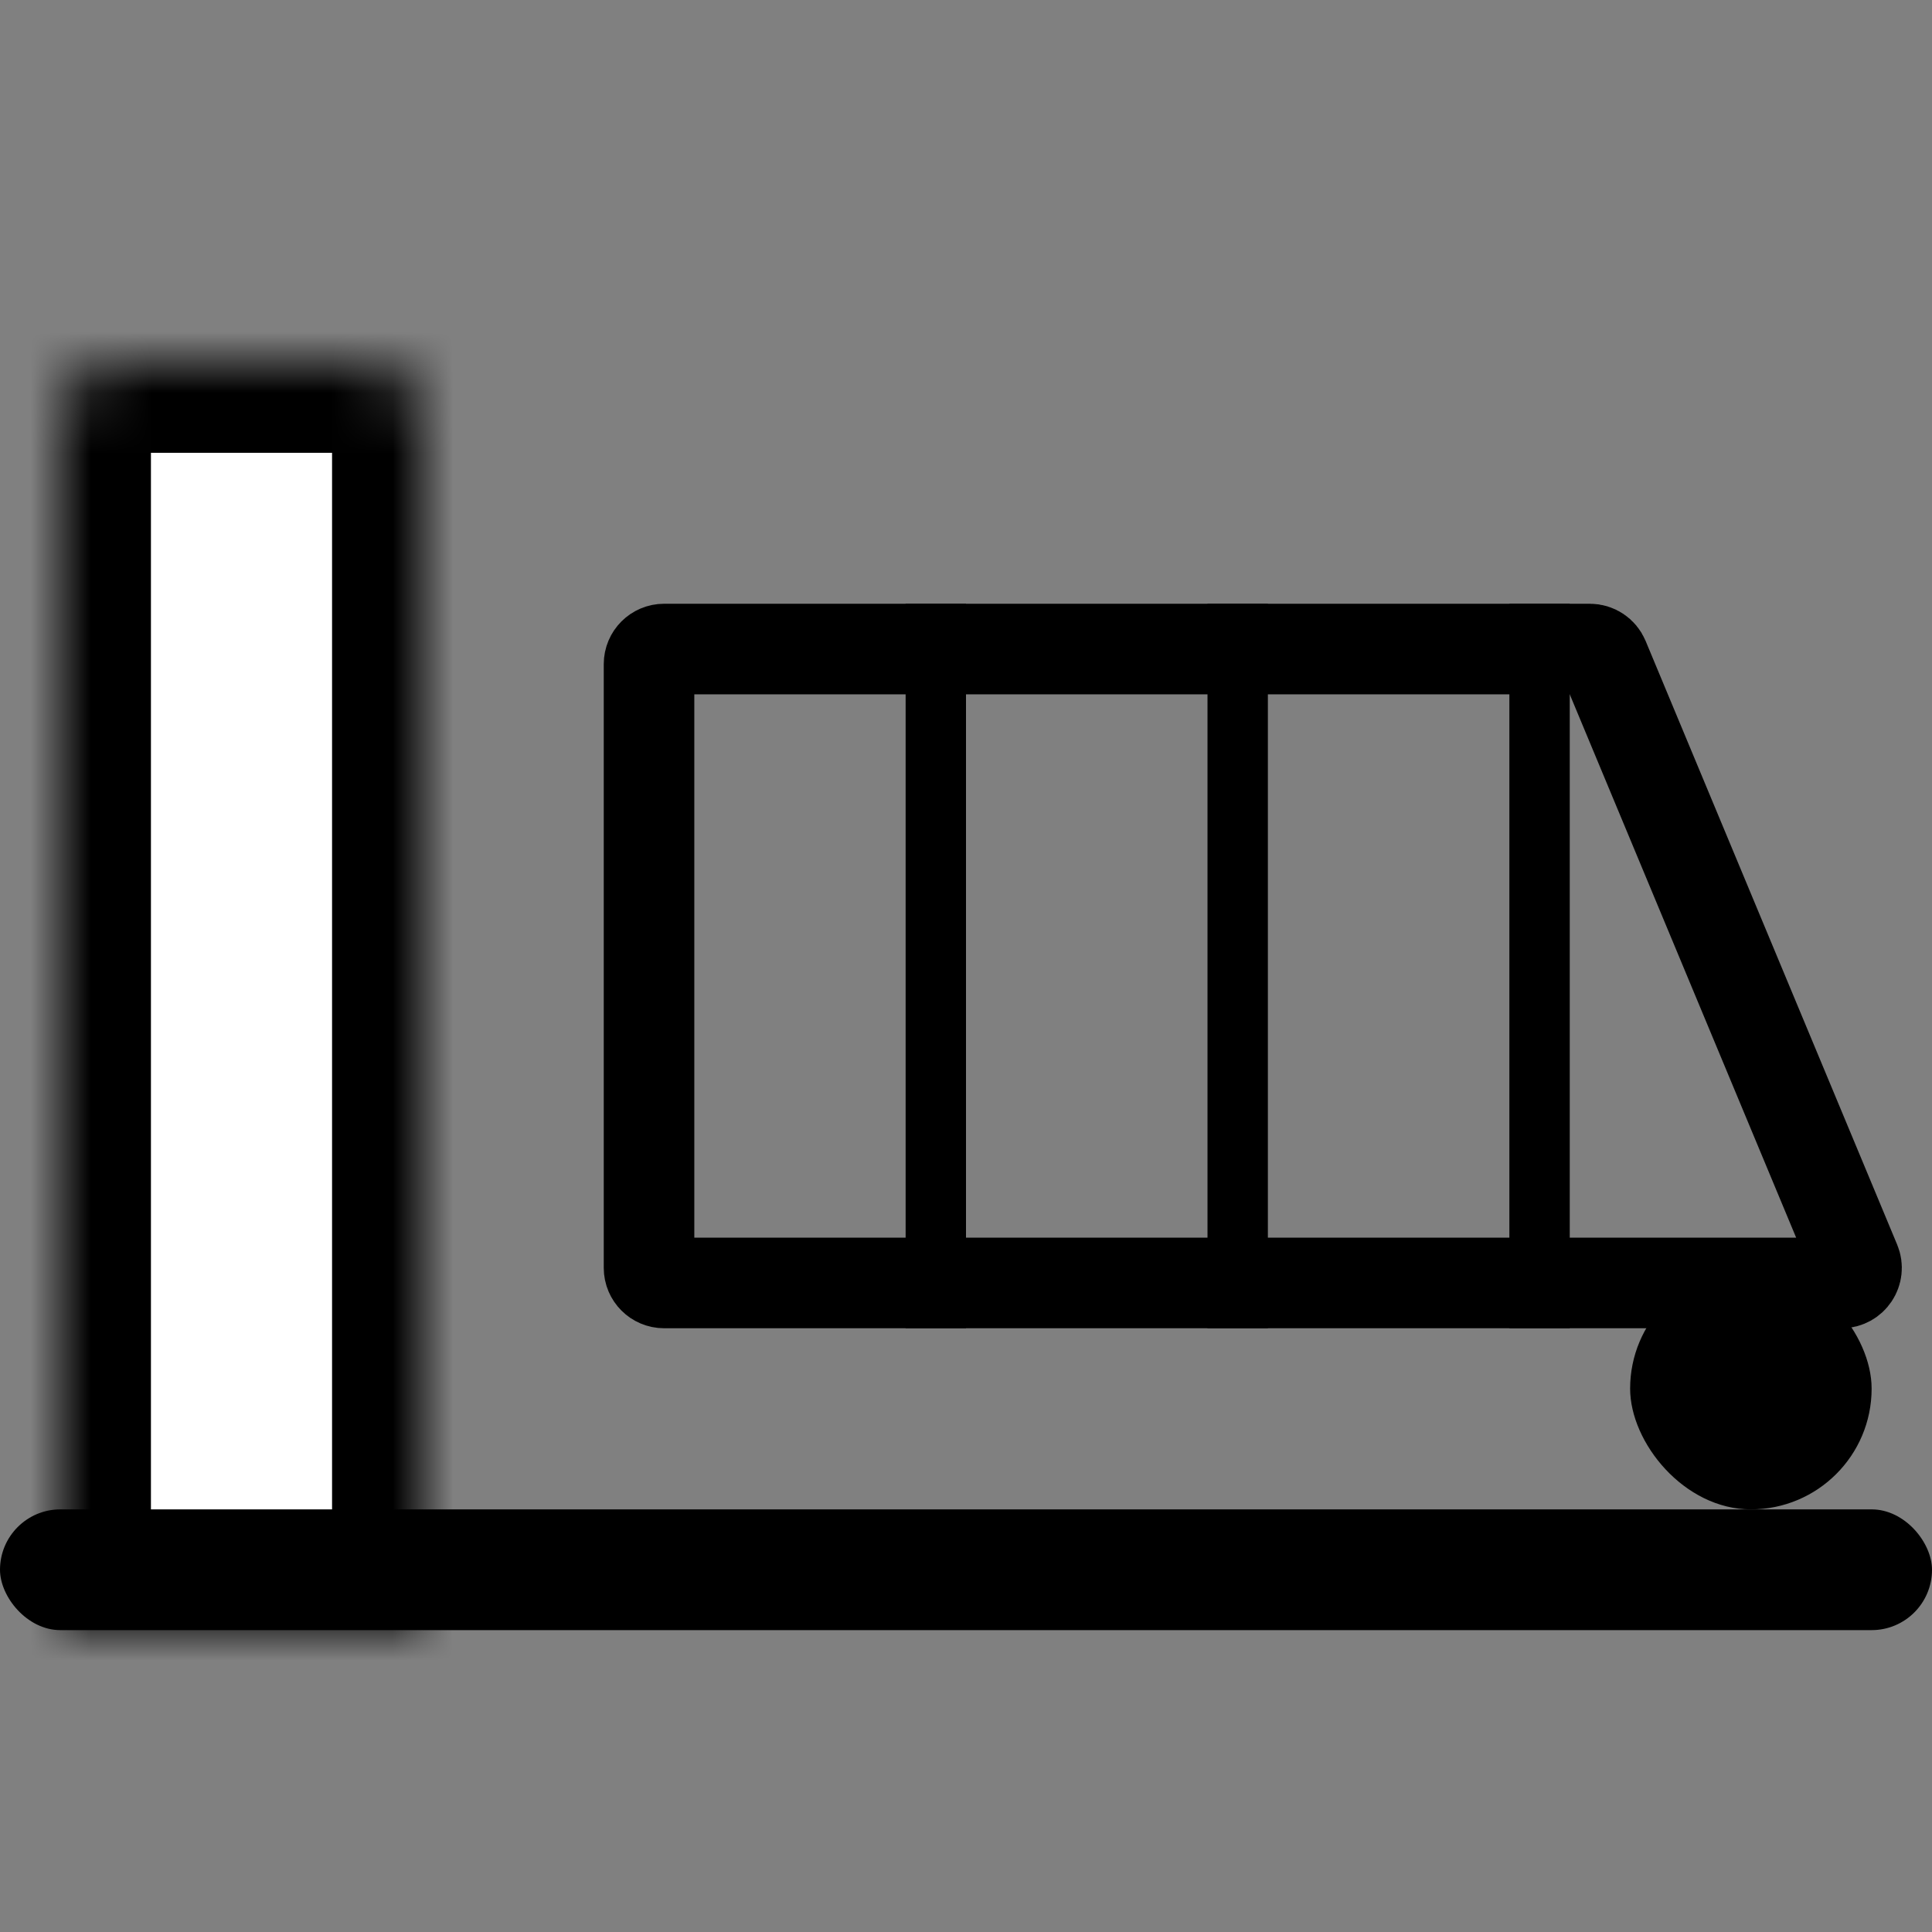 <svg width="32" height="32" viewBox="0 0 32 32" fill="none" xmlns="http://www.w3.org/2000/svg">
<rect x="0" y="0" width="32" height="32" fill="#808080" stroke="none"/>
<path d="M11 10.75H26.333C26.434 10.75 26.525 10.811 26.564 10.904L30.731 20.904C30.799 21.069 30.678 21.25 30.5 21.25H11C10.862 21.25 10.75 21.138 10.75 21V11C10.75 10.862 10.862 10.75 11 10.75Z" stroke="black" stroke-width="1.5"/>
<rect x="25" y="10" width="1" height="12" fill="black"/>
<rect x="20" y="10" width="1" height="12" fill="black"/>
<rect x="15" y="10" width="1" height="12" fill="black"/>
<mask id="path-5-inside-1_4_276118" fill="white">
<path d="M1 7C1 6.448 1.448 6 2 6H6C6.552 6 7 6.448 7 7V27H1V7Z"/>
</mask>
<path d="M1 7C1 6.448 1.448 6 2 6H6C6.552 6 7 6.448 7 7V27H1V7Z" fill="white" stroke="black" stroke-width="3" mask="url(#path-5-inside-1_4_276118)"/>
<mask id="path-6-inside-2_4_276118" fill="white">
<rect x="19" y="6" width="6" height="21" rx="1"/>
</mask>
<rect x="19" y="6" width="6" height="21" rx="1" fill="white" stroke="black" stroke-width="3" mask="url(#path-6-inside-2_4_276118)"/>
<rect y="25" width="32" height="2" rx="1" fill="black"/>
<rect x="27" y="21" width="4" height="4" rx="2" fill="black"/>
</svg>
